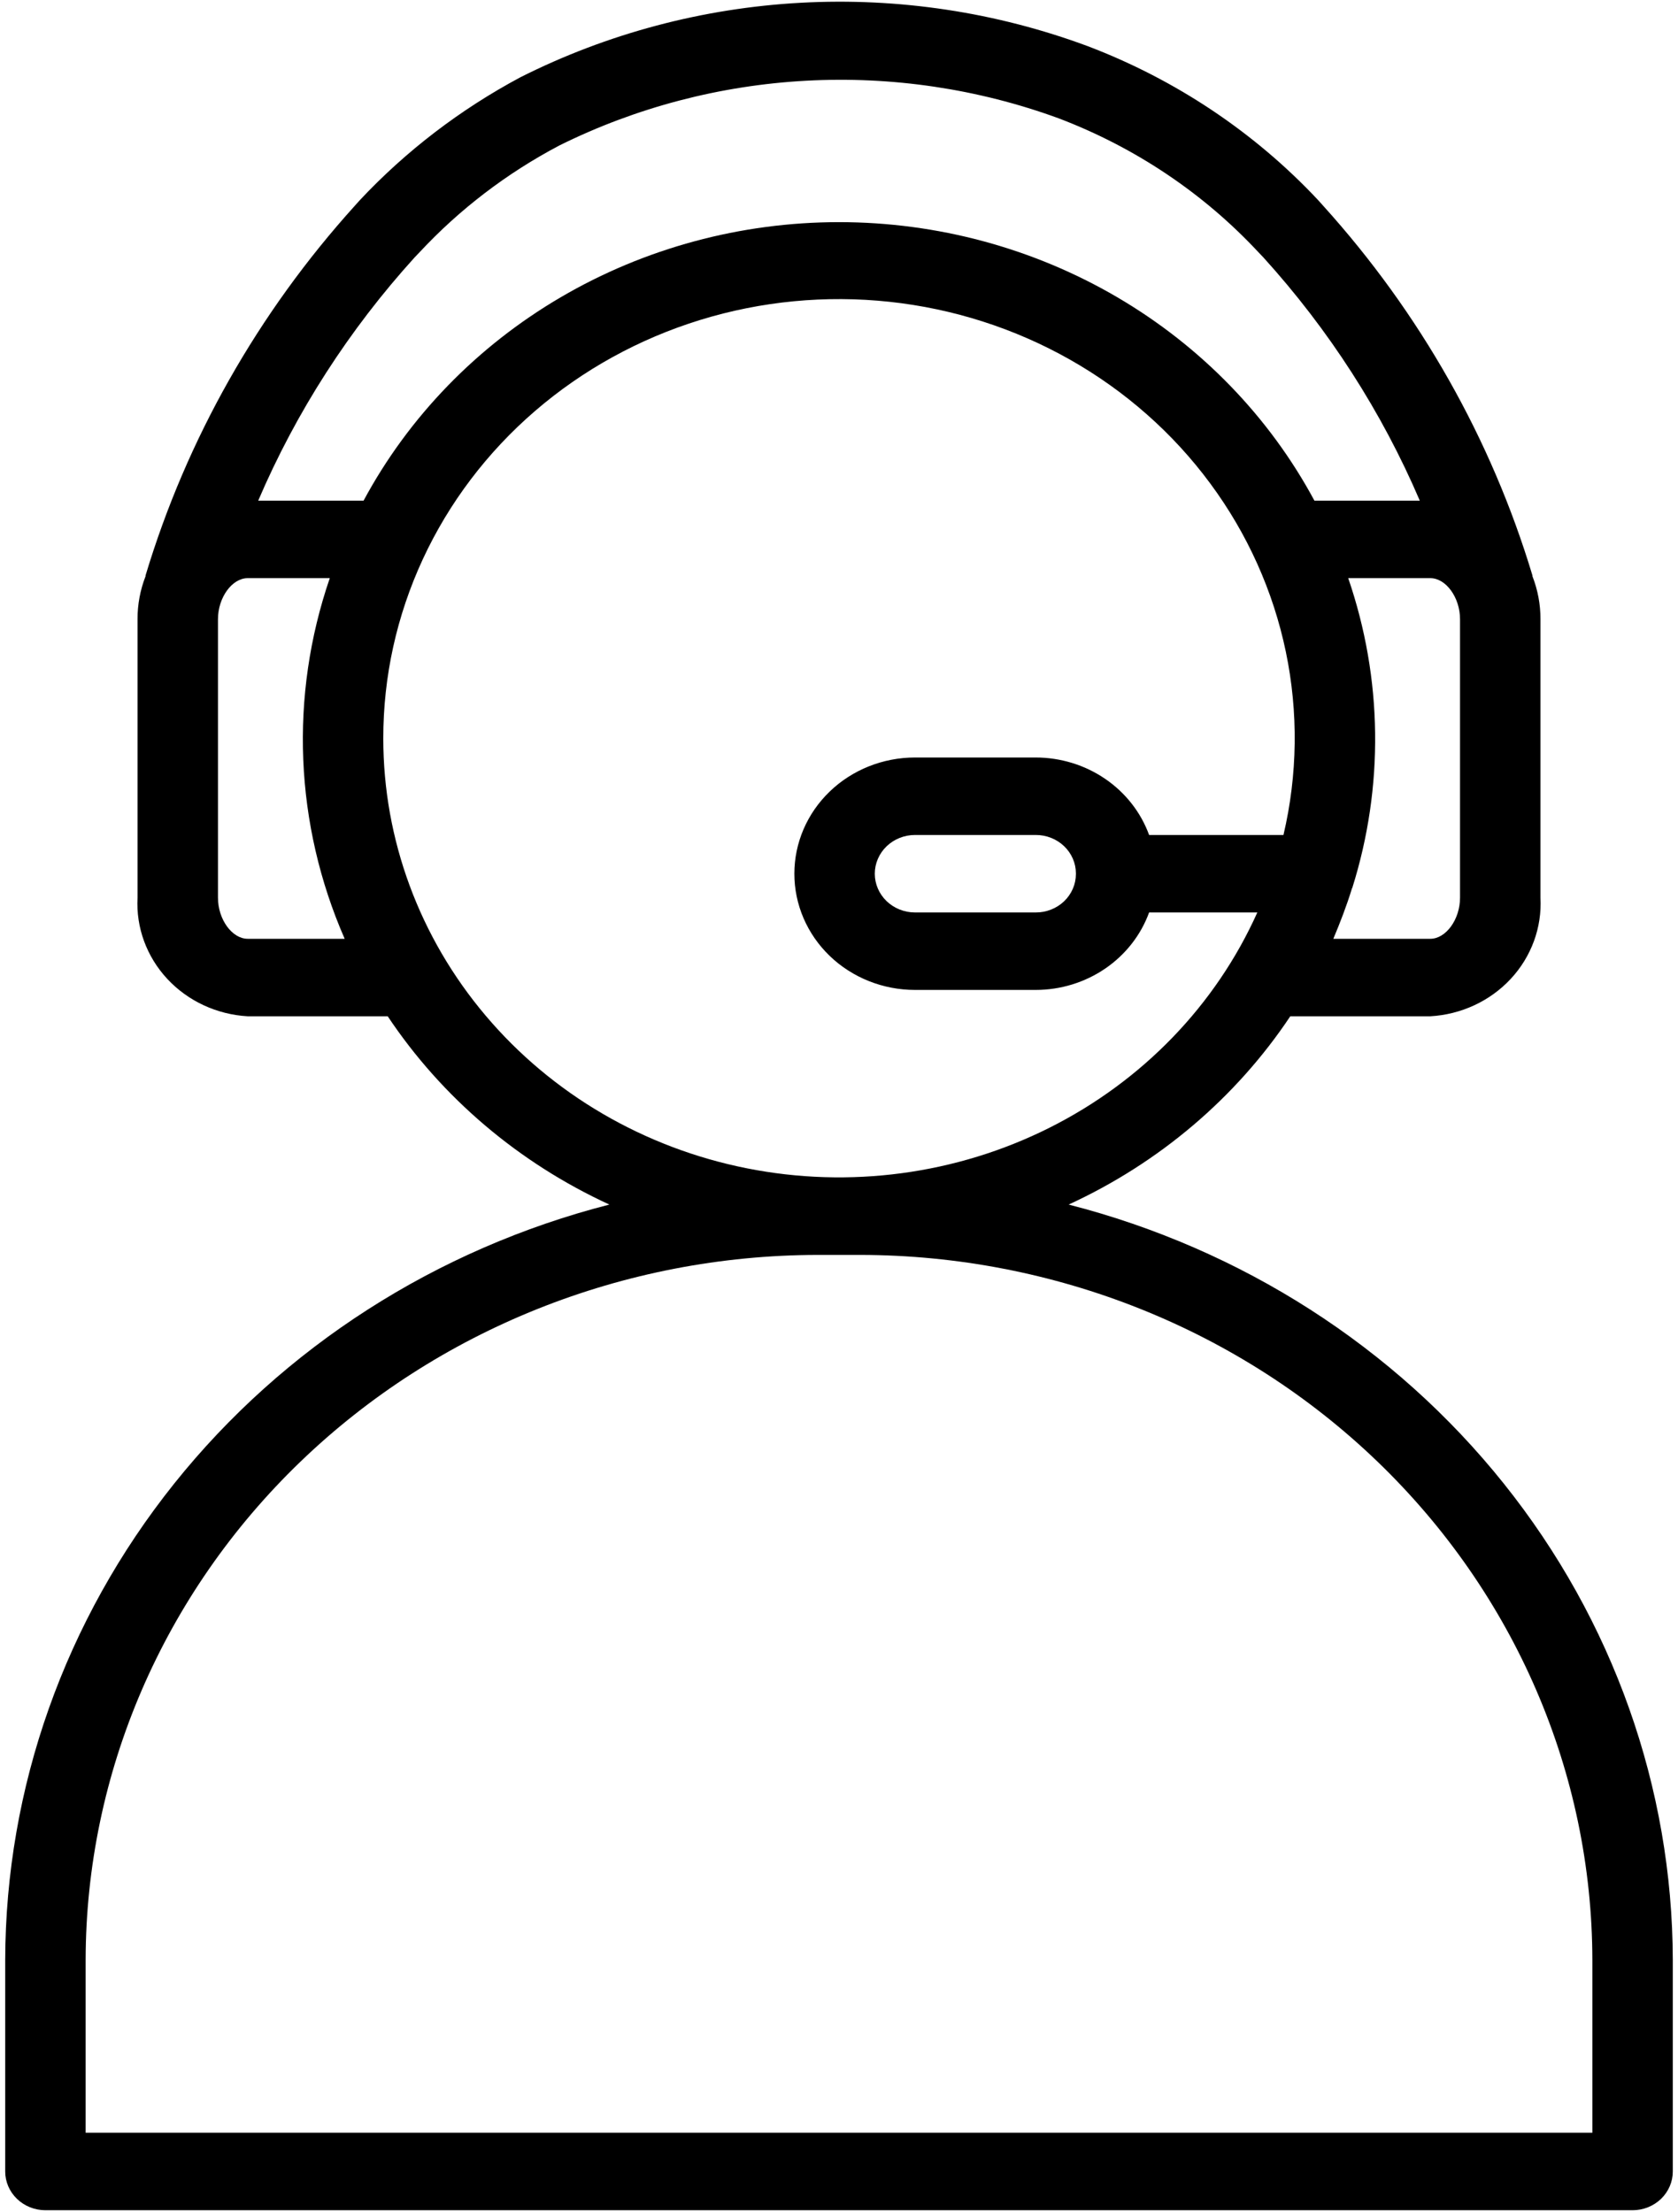 <svg width="88" height="116" viewBox="0 0 88 116" fill="none" xmlns="http://www.w3.org/2000/svg">
<path d="M56.045 63.16C60.797 60.973 64.821 57.555 67.667 53.288H75.008C76.628 53.196 78.145 52.491 79.228 51.327C80.31 50.162 80.871 48.633 80.787 47.072V32.467C80.79 31.697 80.647 30.933 80.366 30.213V30.172C78.213 23.023 74.47 16.41 69.397 10.794L69.123 10.489C65.799 6.943 61.67 4.183 57.057 2.425C52.261 0.642 47.126 -0.135 41.993 0.145C36.861 0.425 31.849 1.757 27.294 4.05C24.14 5.736 21.296 7.911 18.877 10.489L18.603 10.794C13.53 16.41 9.787 23.023 7.634 30.172V30.213C7.353 30.933 7.21 31.697 7.213 32.467V47.072C7.129 48.633 7.69 50.162 8.772 51.327C9.855 52.491 11.372 53.196 12.992 53.288H20.333C23.179 57.555 27.204 60.973 31.956 63.16C22.885 65.486 14.865 70.628 9.137 77.789C3.409 84.95 0.293 93.73 0.273 102.769V113.86C0.273 114.398 0.495 114.915 0.891 115.296C1.286 115.677 1.823 115.891 2.382 115.891H85.618C86.177 115.891 86.714 115.677 87.11 115.296C87.505 114.915 87.727 114.398 87.727 113.86V102.769C87.707 93.73 84.591 84.95 78.863 77.789C73.135 70.628 65.115 65.486 56.045 63.16ZM76.569 32.467V47.072C76.569 48.209 75.831 49.225 75.008 49.225H69.924C70.283 48.372 70.62 47.499 70.895 46.605C70.895 46.584 70.895 46.584 70.916 46.564C72.588 41.256 72.514 35.58 70.705 30.314H75.008C75.831 30.314 76.569 31.33 76.569 32.467ZM12.992 49.225C12.17 49.225 11.431 48.209 11.431 47.072V32.467C11.431 31.33 12.17 30.314 12.992 30.314H17.295C15.172 36.501 15.449 43.22 18.076 49.225H12.992ZM13.541 26.252C15.534 21.597 18.306 17.288 21.746 13.495L21.999 13.231C24.098 10.975 26.58 9.079 29.34 7.625C33.356 5.634 37.762 4.478 42.272 4.233C46.781 3.988 51.294 4.659 55.517 6.203C59.532 7.729 63.121 10.136 66.001 13.231L66.254 13.495C69.694 17.288 72.466 21.597 74.459 26.252H68.933C66.566 21.851 62.989 18.161 58.592 15.585C54.194 13.01 49.147 11.648 44 11.648C38.853 11.648 33.806 13.01 29.409 15.585C25.011 18.161 21.434 21.851 19.067 26.252H13.541ZM20.101 38.724C20.097 35.484 20.803 32.281 22.173 29.323C23.543 26.364 25.547 23.718 28.052 21.556C30.557 19.395 33.508 17.767 36.712 16.779C39.916 15.791 43.3 15.466 46.643 15.824C49.986 16.182 53.213 17.216 56.113 18.857C59.013 20.499 61.52 22.712 63.47 25.351C65.421 27.99 66.771 30.995 67.433 34.172C68.094 37.347 68.052 40.622 67.309 43.781H60.263C59.831 42.595 59.026 41.566 57.96 40.839C56.895 40.111 55.621 39.72 54.315 39.719H47.987C46.308 39.719 44.699 40.361 43.512 41.504C42.325 42.647 41.659 44.197 41.659 45.813C41.659 47.429 42.325 48.979 43.512 50.122C44.699 51.264 46.308 51.906 47.987 51.906H54.315C55.621 51.906 56.895 51.514 57.96 50.787C59.026 50.059 59.831 49.031 60.263 47.844H65.938C63.758 52.705 59.905 56.693 55.028 59.137C50.15 61.58 44.547 62.33 39.162 61.258C33.778 60.187 28.942 57.361 25.47 53.255C21.997 49.151 20.101 44.018 20.101 38.724ZM56.424 45.792V45.833C56.423 46.099 56.368 46.361 56.261 46.606C56.154 46.851 55.999 47.073 55.803 47.26C55.607 47.447 55.374 47.594 55.119 47.694C54.864 47.795 54.591 47.846 54.315 47.844H47.987C47.427 47.844 46.891 47.63 46.495 47.249C46.1 46.868 45.877 46.351 45.877 45.813C45.877 45.274 46.1 44.757 46.495 44.376C46.891 43.995 47.427 43.781 47.987 43.781H54.315C54.591 43.78 54.864 43.831 55.119 43.931C55.374 44.031 55.607 44.179 55.803 44.366C55.999 44.552 56.154 44.775 56.261 45.019C56.368 45.264 56.423 45.527 56.424 45.792ZM83.509 111.828H4.491V102.769C4.507 92.969 8.557 83.574 15.753 76.645C22.949 69.715 32.705 65.815 42.882 65.8H45.118C55.295 65.815 65.051 69.715 72.247 76.645C79.443 83.574 83.493 92.969 83.509 102.769V111.828Z" fill="black"/>
</svg>
